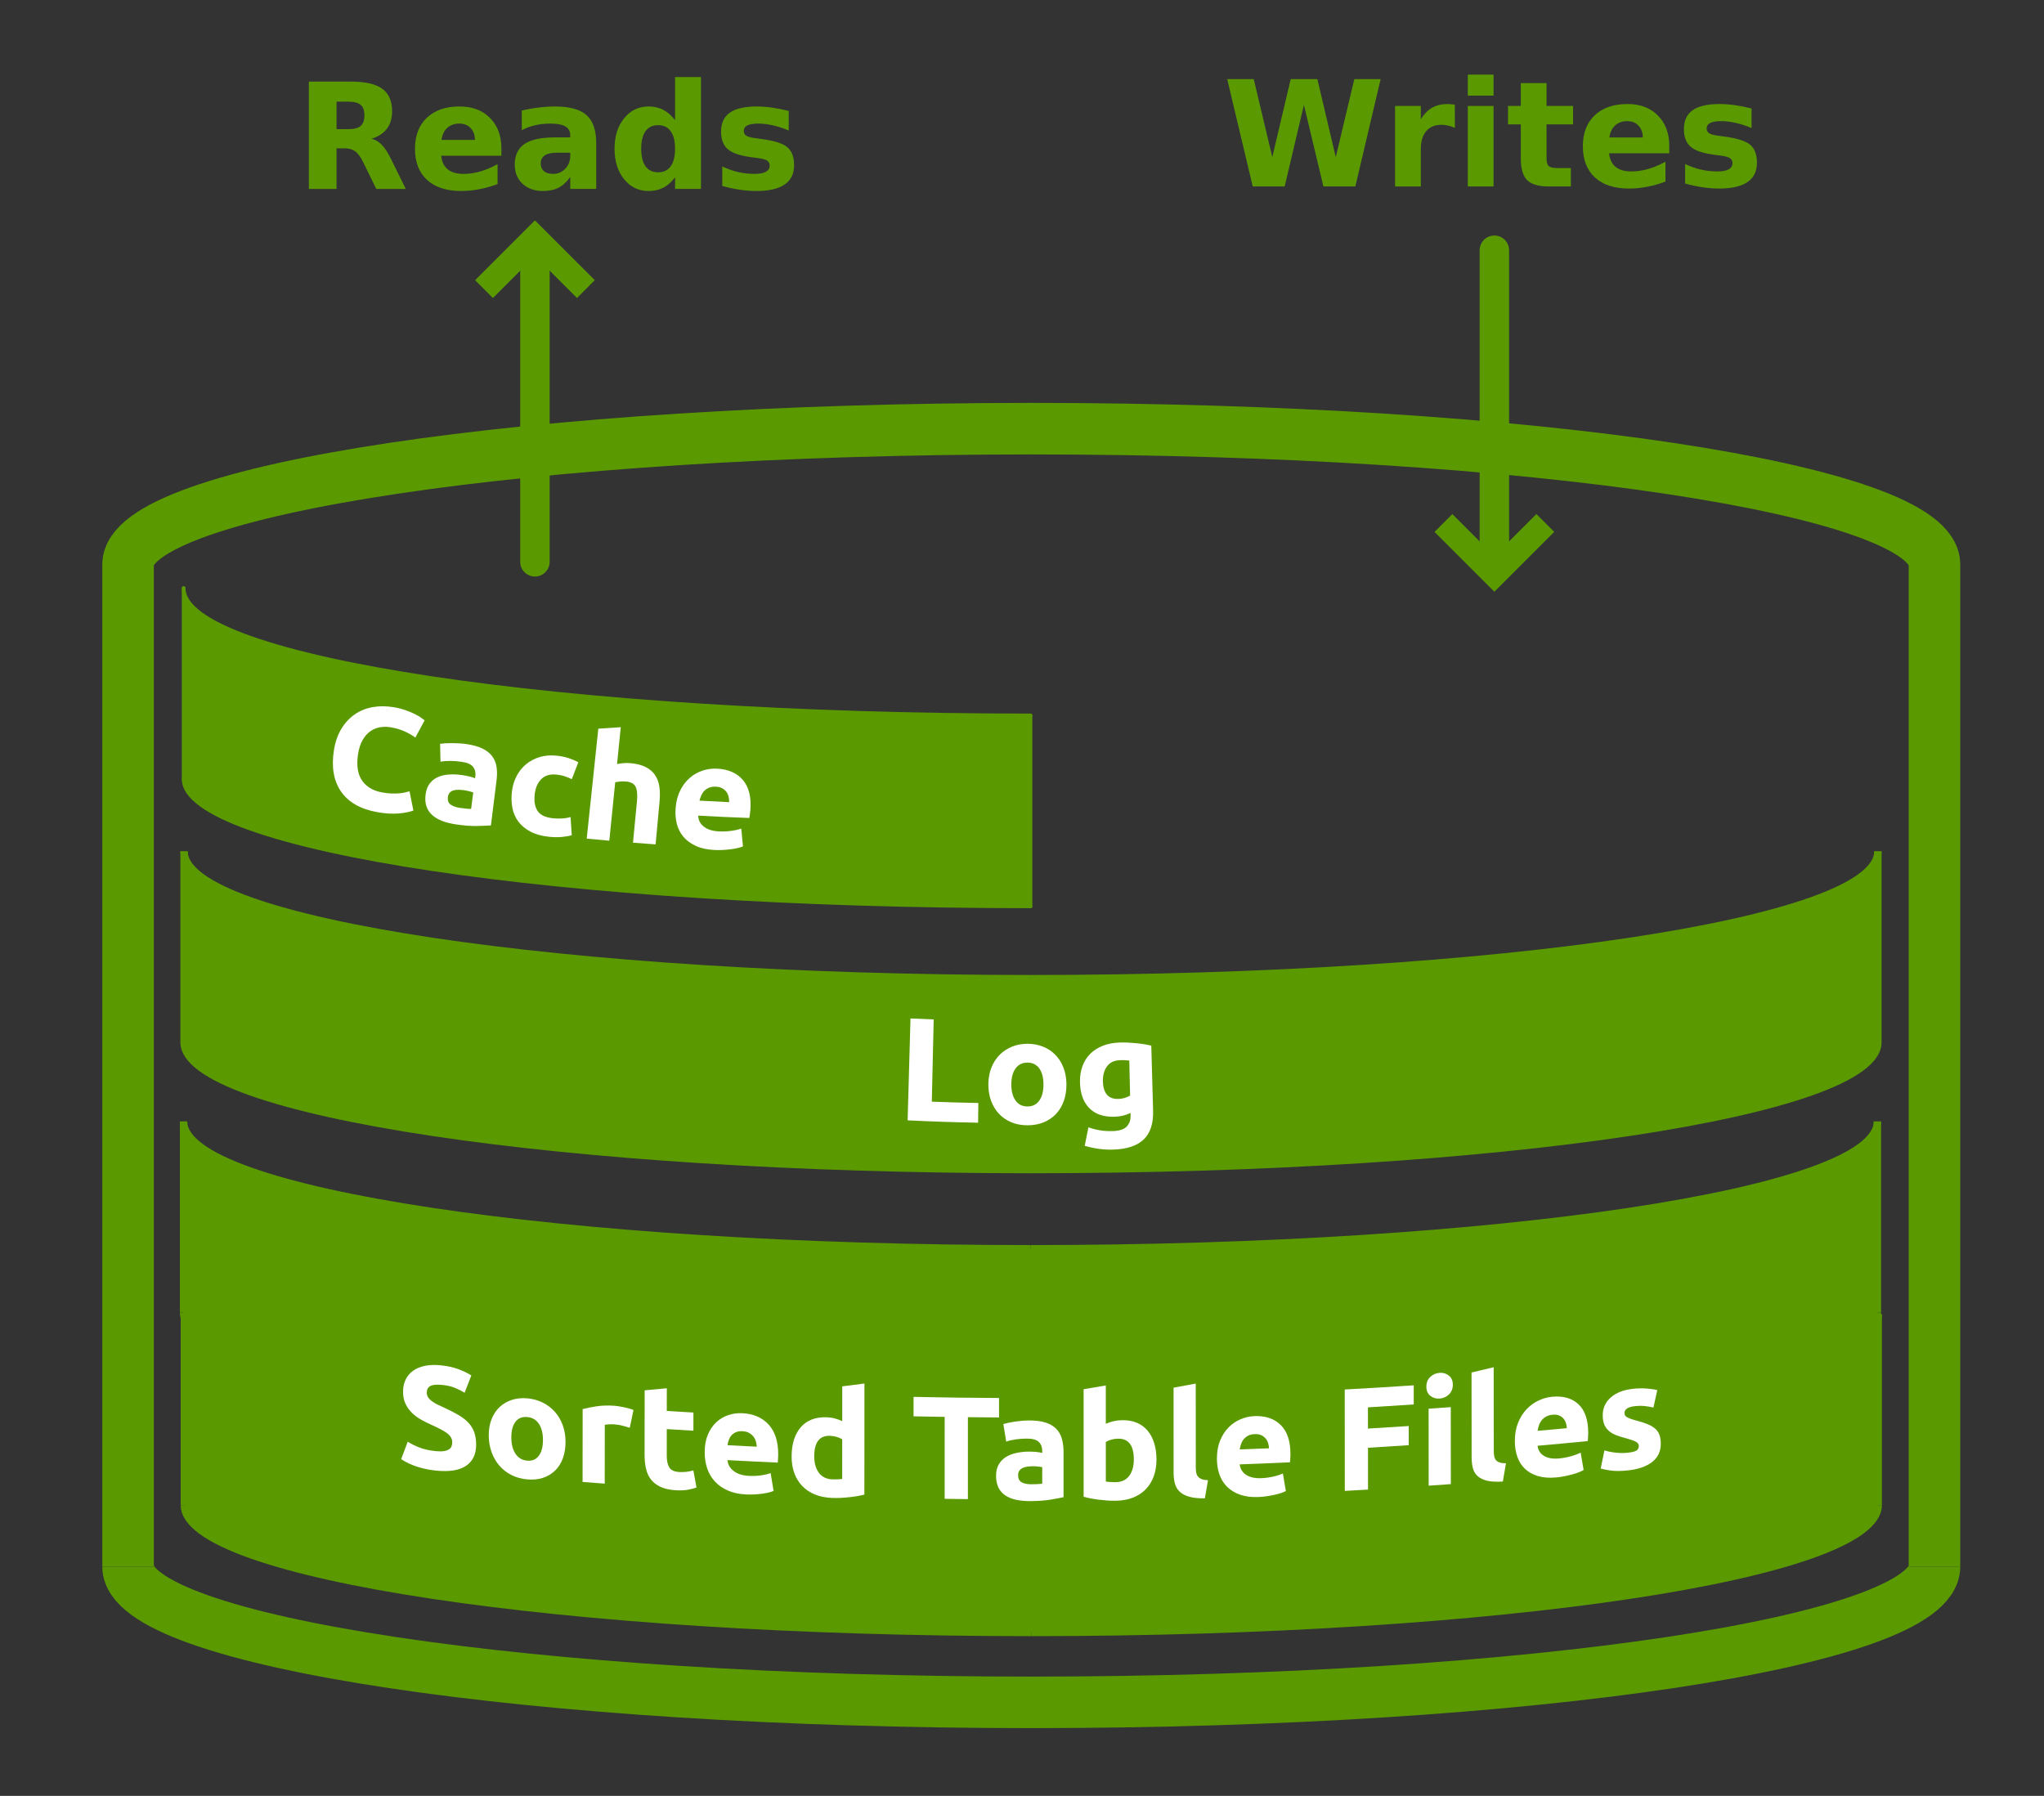 <?xml version="1.0" encoding="UTF-8" standalone="no"?>
<!-- Generator: Adobe Illustrator 14.0.0, SVG Export Plug-In . SVG Version: 6.00 Build 43363)  -->

<svg
   xmlns:dc="http://purl.org/dc/elements/1.1/"
   xmlns:cc="http://creativecommons.org/ns#"
   xmlns:rdf="http://www.w3.org/1999/02/22-rdf-syntax-ns#"
   xmlns:svg="http://www.w3.org/2000/svg"
   xmlns="http://www.w3.org/2000/svg"
   xmlns:sodipodi="http://sodipodi.sourceforge.net/DTD/sodipodi-0.dtd"
   xmlns:inkscape="http://www.inkscape.org/namespaces/inkscape"
   version="1.1"
   id="Layer_1"
   x="0px"
   y="0px"
   width="277.667px"
   height="244px"
   viewBox="0 0 277.667 244"
   enable-background="new 0 0 277.667 244"
   xml:space="preserve"
   inkscape:version="0.91 r13725"
   sodipodi:docname="leveldb_simple.svg"><rect x="0" y="0" width="277.667" height="244" fill="#333333" stroke="none"/><defs
     id="defs165" /><sodipodi:namedview
     pagecolor="#ffffff"
     bordercolor="#666666"
     borderopacity="1"
     objecttolerance="10"
     gridtolerance="10"
     guidetolerance="10"
     inkscape:pageopacity="0"
     inkscape:pageshadow="2"
     inkscape:window-width="1920"
     inkscape:window-height="1016"
     id="namedview163"
     showgrid="false"
     inkscape:zoom="1.9352822"
     inkscape:cx="18.64251"
     inkscape:cy="53.958158"
     inkscape:window-x="0"
     inkscape:window-y="27"
     inkscape:window-maximized="1"
     inkscape:current-layer="text114" /><path
     style="fill:none;stroke:#5a9a00;stroke-width:7"
     inkscape:connector-curvature="0"
     id="path7"
     d="m 262.789,212.851 c 0,10.184 -54.933,18.439 -122.695,18.439 -67.762,0 -122.695,-8.256 -122.695,-18.439" /><path
     style="fill:none;stroke:#5a9a00;stroke-width:7"
     inkscape:connector-curvature="0"
     id="path9"
     d="m 262.789,76.681 0,136.17 m -245.39,0 0,-136.17 m 245.39,0 c 0,-10.184 -54.933,-18.44 -122.695,-18.44 -67.762,0 -122.695,8.256 -122.695,18.44" /><g
     id="XMLID_2_"><g
       id="g12"><path
         fill="#5A9A00"
         d="M140.049,158.901c-63.538,0-115.044-7.746-115.044-17.291v-25.937c0,9.546,51.507,17.291,115.044,17.291    c63.537,0,115.054-7.745,115.054-17.291v25.937C255.103,151.156,203.586,158.901,140.049,158.901z"
         id="path14" /></g><g
       id="g16"><path
         fill="none"
         stroke="#5A9A00"
         d="M140.049,132.965c63.537,0,115.054-7.745,115.054-17.291"
         id="path18" /><path
         fill="none"
         stroke="#5A9A00"
         d="M25.005,115.674c0,9.546,51.507,17.291,115.044,17.291"
         id="path20" /><path
         fill="none"
         stroke="#5A9A00"
         d="M140.049,158.901c63.537,0,115.054-7.746,115.054-17.291"
         id="path22" /><path
         fill="none"
         stroke="#5A9A00"
         d="M25.005,141.61c0,9.545,51.507,17.291,115.044,17.291"
         id="path24" /><line
         fill="none"
         stroke="#5A9A00"
         x1="25.005"
         y1="115.674"
         x2="25.005"
         y2="141.61"
         id="line26" /><line
         fill="none"
         stroke="#5A9A00"
         x1="255.103"
         y1="115.674"
         x2="255.103"
         y2="141.61"
         id="line28" /></g></g><g
     id="g30"><g
       id="g32"><path
         fill="#FFFFFF"
         d="M132.903,149.859c-0.013,1.071-0.02,1.607-0.033,2.678c-3.831-0.077-5.746-0.142-9.574-0.322    c0.157-5.538,0.234-8.306,0.391-13.844c1.26,0.06,1.89,0.086,3.15,0.135c-0.102,4.468-0.153,6.703-0.255,11.17    C129.109,149.772,130.374,149.808,132.903,149.859z"
         id="path34" /><path
         fill="#FFFFFF"
         d="M144.87,147.297c0.007,0.826-0.112,1.584-0.354,2.274c-0.242,0.689-0.595,1.28-1.06,1.771    c-0.465,0.491-1.024,0.874-1.678,1.143s-1.391,0.403-2.205,0.402c-0.801-0.001-1.528-0.137-2.182-0.408    c-0.654-0.271-1.215-0.654-1.679-1.146c-0.464-0.492-0.823-1.083-1.078-1.773c-0.254-0.69-0.378-1.449-0.37-2.275    s0.15-1.578,0.422-2.253c0.271-0.676,0.644-1.25,1.115-1.724s1.029-0.841,1.674-1.103s1.346-0.393,2.104-0.392    c0.771,0.001,1.479,0.133,2.124,0.396s1.199,0.631,1.663,1.106s0.829,1.05,1.093,1.727S144.863,146.471,144.87,147.297z     M141.75,147.326c-0.003-0.92-0.192-1.641-0.568-2.166c-0.375-0.525-0.91-0.787-1.603-0.788c-0.694-0.001-1.232,0.26-1.615,0.784    c-0.383,0.524-0.578,1.245-0.582,2.165c-0.004,0.919,0.186,1.651,0.568,2.193c0.382,0.542,0.923,0.814,1.625,0.815    c0.701,0.001,1.24-0.27,1.616-0.811S141.753,148.245,141.75,147.326z"
         id="path36" /><path
         fill="#FFFFFF"
         d="M156.644,150.897c0.049,1.718-0.366,3.016-1.251,3.888c-0.885,0.872-2.28,1.346-4.182,1.406    c-0.666,0.021-1.335-0.016-2.002-0.112c-0.668-0.096-1.286-0.233-1.857-0.408c0.204-1.004,0.305-1.505,0.507-2.51    c0.486,0.176,0.994,0.31,1.528,0.403c0.534,0.092,1.14,0.129,1.817,0.108c0.884-0.028,1.506-0.238,1.864-0.625    c0.357-0.387,0.528-0.873,0.514-1.459c-0.003-0.152-0.004-0.228-0.008-0.38c-0.327,0.16-0.665,0.282-1.015,0.367    c-0.35,0.086-0.731,0.136-1.145,0.149c-1.501,0.048-2.659-0.354-3.468-1.195c-0.809-0.841-1.221-2.037-1.238-3.583    c-0.009-0.772,0.107-1.478,0.345-2.116c0.238-0.638,0.586-1.189,1.048-1.653s1.029-0.826,1.703-1.092    c0.673-0.266,1.436-0.413,2.289-0.442c0.366-0.013,0.743-0.01,1.13,0.009s0.769,0.047,1.149,0.085    c0.38,0.038,0.745,0.085,1.092,0.143c0.348,0.058,0.657,0.121,0.93,0.188C156.494,145.6,156.543,147.365,156.644,150.897z     M149.824,146.874c0.028,1.666,0.736,2.48,2.121,2.433c0.315-0.011,0.609-0.061,0.882-0.151c0.272-0.089,0.502-0.191,0.692-0.306    c-0.044-1.902-0.066-2.853-0.11-4.755c-0.15-0.021-0.327-0.038-0.532-0.051s-0.443-0.013-0.715-0.004    c-0.802,0.028-1.394,0.305-1.779,0.836S149.811,146.074,149.824,146.874z"
         id="path38" /></g></g><g
     id="XMLID_1_"><g
       id="g41"><path
         fill="#5A9A00"
         d="M25.045,204.504v-25.937c0,9.546,51.507,17.291,115.044,17.291s115.054-7.745,115.054-17.291v25.937    c0,9.545-51.516,17.291-115.054,17.291S25.045,214.049,25.045,204.504z"
         id="path43" /></g><g
       id="g45"><path
         fill="none"
         stroke="#5A9A00"
         d="M140.089,195.858c63.538,0,115.054-7.745,115.054-17.291"
         id="path47" /><path
         fill="none"
         stroke="#5A9A00"
         d="M25.045,178.567c0,9.546,51.507,17.291,115.044,17.291"
         id="path49" /><path
         fill="none"
         stroke="#5A9A00"
         d="M140.089,221.795c63.538,0,115.054-7.746,115.054-17.291"
         id="path51" /><path
         fill="none"
         stroke="#5A9A00"
         d="M25.045,204.504c0,9.545,51.507,17.291,115.044,17.291"
         id="path53" /><line
         fill="none"
         stroke="#5A9A00"
         x1="25.045"
         y1="178.567"
         x2="25.045"
         y2="204.504"
         id="line55" /><line
         fill="none"
         stroke="#5A9A00"
         x1="255.143"
         y1="178.567"
         x2="255.143"
         y2="204.504"
         id="line57" /></g></g><g
     id="XMLID_3_"><g
       id="g60"><path
         fill="#5A9A00"
         d="M255.036,152.37v25.937c0,9.545-51.516,17.291-115.054,17.291c-63.537,0-115.044-7.745-115.044-17.291    V152.37c0,9.546,51.507,17.291,115.044,17.291C203.52,169.661,255.036,161.916,255.036,152.37z"
         id="path62" /></g><g
       id="g64"><path
         fill="none"
         stroke="#5A9A00"
         d="M139.982,169.661c63.538,0,115.054-7.745,115.054-17.291"
         id="path66" /><path
         fill="none"
         stroke="#5A9A00"
         d="M24.938,152.37c0,9.546,51.507,17.291,115.044,17.291"
         id="path68" /><path
         fill="none"
         stroke="#5A9A00"
         d="M139.982,195.597c63.538,0,115.054-7.745,115.054-17.291"
         id="path70" /><path
         fill="none"
         stroke="#5A9A00"
         d="M24.938,178.306c0,9.545,51.507,17.291,115.044,17.291"
         id="path72" /><line
         fill="none"
         stroke="#5A9A00"
         x1="24.938"
         y1="152.37"
         x2="24.938"
         y2="178.306"
         id="line74" /><line
         fill="none"
         stroke="#5A9A00"
         x1="255.036"
         y1="152.37"
         x2="255.036"
         y2="178.306"
         id="line76" /></g></g><g
     id="g78"><g
       id="g80"><path
         fill="#FFFFFF"
         d="M59.174,197.155c0.443,0.046,0.809,0.047,1.099,0.004c0.289-0.042,0.52-0.119,0.695-0.227    c0.174-0.108,0.297-0.244,0.365-0.41c0.067-0.165,0.101-0.355,0.102-0.567c0-0.45-0.214-0.846-0.644-1.188    c-0.43-0.342-1.18-0.734-2.215-1.194c-0.454-0.202-0.914-0.438-1.37-0.692c-0.456-0.254-0.866-0.556-1.228-0.907    c-0.362-0.351-0.657-0.761-0.885-1.23c-0.228-0.469-0.341-1.022-0.34-1.658s0.123-1.196,0.365-1.68    c0.243-0.483,0.586-0.88,1.03-1.19s0.98-0.527,1.612-0.652c0.631-0.125,1.345-0.146,2.138-0.064    c0.94,0.097,1.751,0.279,2.437,0.547c0.685,0.267,1.25,0.543,1.693,0.825c-0.364,0.942-0.547,1.412-0.911,2.354    c-0.39-0.238-0.823-0.457-1.299-0.657c-0.477-0.201-1.051-0.335-1.723-0.404c-0.752-0.078-1.293-0.032-1.623,0.139    s-0.494,0.468-0.495,0.893c0,0.252,0.061,0.471,0.181,0.655c0.121,0.185,0.292,0.36,0.513,0.522    c0.221,0.163,0.477,0.314,0.765,0.457s0.612,0.29,0.957,0.447c0.721,0.329,1.356,0.665,1.893,0.977    c0.537,0.312,0.984,0.659,1.34,1.039c0.355,0.38,0.621,0.808,0.795,1.289c0.174,0.481,0.26,1.053,0.259,1.716    c-0.001,1.286-0.459,2.239-1.374,2.857c-0.915,0.619-2.293,0.835-4.134,0.644c-0.618-0.064-1.176-0.162-1.672-0.287    c-0.497-0.126-0.938-0.261-1.32-0.408c-0.383-0.147-0.711-0.296-0.986-0.445c-0.275-0.149-0.507-0.288-0.695-0.415    c0.356-0.947,0.534-1.421,0.89-2.369c0.416,0.271,0.93,0.53,1.541,0.774C57.539,196.893,58.287,197.063,59.174,197.155z"
         id="path82" /><path
         fill="#FFFFFF"
         d="M76.826,195.911c-0.001,0.822-0.124,1.563-0.367,2.227c-0.243,0.663-0.594,1.217-1.052,1.662    c-0.458,0.446-1.007,0.775-1.646,0.986s-1.355,0.28-2.149,0.21c-0.78-0.069-1.49-0.265-2.128-0.588    c-0.639-0.323-1.187-0.748-1.643-1.274c-0.457-0.526-0.811-1.143-1.066-1.849c-0.255-0.707-0.382-1.471-0.381-2.293    s0.132-1.558,0.396-2.209c0.263-0.651,0.627-1.193,1.091-1.627s1.017-0.754,1.656-0.961s1.334-0.277,2.088-0.211    c0.767,0.067,1.469,0.262,2.107,0.581s1.186,0.737,1.643,1.252s0.814,1.12,1.069,1.817S76.827,195.089,76.826,195.911z     M73.758,195.655c0.001-0.915-0.184-1.649-0.553-2.205c-0.369-0.555-0.897-0.862-1.583-0.923    c-0.686-0.061-1.219,0.154-1.596,0.643c-0.377,0.49-0.565,1.192-0.566,2.107c-0.001,0.915,0.186,1.657,0.562,2.228    c0.375,0.571,0.909,0.887,1.595,0.947c0.686,0.061,1.212-0.163,1.583-0.668S73.757,196.569,73.758,195.655z"
         id="path84" /><path
         fill="#FFFFFF"
         d="M85.551,193.987c-0.27-0.085-0.586-0.178-0.95-0.276c-0.363-0.099-0.753-0.163-1.17-0.193    c-0.189-0.014-0.414-0.014-0.676,0c-0.263,0.014-0.462,0.035-0.597,0.064c-0.003,3.197-0.005,4.796-0.008,7.992    c-1.204-0.09-1.806-0.135-3.009-0.229c0.004-3.96,0.006-5.94,0.01-9.9c0.539-0.143,1.175-0.269,1.909-0.379    c0.733-0.11,1.551-0.134,2.453-0.068c0.161,0.012,0.357,0.038,0.585,0.074s0.457,0.08,0.686,0.129    c0.229,0.049,0.458,0.104,0.687,0.167c0.229,0.063,0.425,0.132,0.586,0.21C85.855,192.541,85.753,193.023,85.551,193.987z"
         id="path86" /><path
         fill="#FFFFFF"
         d="M87.573,188.897c1.204-0.109,1.807-0.166,3.011-0.28c-0.001,1.232-0.003,1.85-0.004,3.082    c1.446,0.092,2.17,0.135,3.617,0.221c-0.001,0.986,0,1.479,0,2.465c-1.447-0.085-2.17-0.129-3.617-0.221    c-0.001,1.471-0.001,2.207-0.002,3.678c0,0.623,0.109,1.128,0.331,1.513c0.222,0.385,0.67,0.598,1.344,0.64    c0.323,0.02,0.657,0.011,1.001-0.028c0.343-0.039,0.656-0.104,0.938-0.194c0.169,0.933,0.254,1.4,0.423,2.333    c-0.364,0.125-0.767,0.226-1.212,0.305s-0.991,0.099-1.638,0.059c-0.822-0.051-1.502-0.203-2.041-0.457    c-0.539-0.254-0.97-0.587-1.292-1c-0.323-0.413-0.547-0.901-0.674-1.467c-0.128-0.565-0.192-1.185-0.192-1.861    C87.569,194.17,87.57,192.412,87.573,188.897z"
         id="path88" /><path
         fill="#FFFFFF"
         d="M95.729,197.316c0-0.927,0.147-1.731,0.438-2.411c0.29-0.68,0.669-1.238,1.142-1.676    s1.014-0.759,1.627-0.965c0.613-0.207,1.245-0.293,1.892-0.26c1.509,0.076,2.701,0.585,3.576,1.533    c0.875,0.948,1.313,2.304,1.312,4.066c0,0.172-0.008,0.36-0.021,0.565c-0.014,0.205-0.027,0.386-0.04,0.545    c-2.734-0.121-4.102-0.188-6.834-0.332c0.067,0.613,0.356,1.113,0.868,1.498c0.512,0.384,1.2,0.598,2.063,0.641    c0.553,0.027,1.095,0.003,1.628-0.071c0.532-0.074,0.968-0.177,1.305-0.308c0.161,0.97,0.241,1.455,0.402,2.424    c-0.162,0.072-0.377,0.142-0.646,0.209c-0.27,0.067-0.571,0.123-0.901,0.167s-0.684,0.077-1.061,0.099    c-0.377,0.021-0.756,0.023-1.133,0.004c-0.957-0.047-1.79-0.23-2.497-0.546c-0.708-0.315-1.292-0.729-1.757-1.238    s-0.807-1.102-1.029-1.778C95.839,198.808,95.729,198.084,95.729,197.316z M102.804,196.553c-0.013-0.252-0.056-0.5-0.129-0.742    c-0.074-0.242-0.188-0.458-0.343-0.651c-0.155-0.193-0.352-0.355-0.587-0.486c-0.236-0.13-0.527-0.206-0.878-0.223    c-0.337-0.017-0.628,0.024-0.87,0.125c-0.243,0.1-0.444,0.239-0.606,0.416c-0.162,0.177-0.289,0.385-0.376,0.626    c-0.088,0.24-0.151,0.487-0.191,0.737C100.415,196.439,101.211,196.477,102.804,196.553z"
         id="path90" /><path
         fill="#FFFFFF"
         d="M117.422,203.062c-0.27,0.072-0.58,0.138-0.93,0.2s-0.718,0.112-1.103,0.153    c-0.384,0.041-0.775,0.073-1.173,0.093c-0.397,0.02-0.779,0.021-1.143,0.009c-0.876-0.03-1.659-0.183-2.346-0.46    c-0.688-0.277-1.267-0.663-1.738-1.152c-0.472-0.489-0.833-1.072-1.082-1.752c-0.25-0.679-0.372-1.437-0.371-2.272    c0-0.848,0.108-1.609,0.324-2.282s0.527-1.242,0.932-1.703c0.405-0.461,0.899-0.805,1.486-1.034s1.256-0.331,2.011-0.304    c0.417,0.015,0.793,0.068,1.124,0.159s0.664,0.213,1.001,0.371c0.001-1.893,0.001-2.838,0.002-4.731    c1.206-0.151,1.807-0.229,3.013-0.384C117.426,194.007,117.425,197.026,117.422,203.062z M110.609,197.862    c0,0.915,0.208,1.658,0.626,2.23c0.417,0.572,1.038,0.875,1.86,0.903c0.27,0.009,0.519,0.007,0.748-0.005    c0.229-0.012,0.418-0.029,0.566-0.051c0.001-2.155,0-3.232,0.001-5.387c-0.189-0.125-0.434-0.234-0.737-0.324    c-0.304-0.09-0.61-0.139-0.92-0.15C111.326,195.027,110.61,195.953,110.609,197.862z"
         id="path92" /><path
         fill="#FFFFFF"
         d="M135.714,189.938c0,1.058,0,1.585,0,2.643c-1.691-0.009-2.536-0.017-4.228-0.035    c0,4.453-0.001,6.68-0.001,11.133c-1.263-0.014-1.895-0.022-3.157-0.041c0.001-4.453,0.001-6.68,0.002-11.133    c-1.691-0.025-2.537-0.041-4.229-0.075c0-1.058,0-1.585,0-2.643C128.746,189.882,131.069,189.913,135.714,189.938z"
         id="path94" /><path
         fill="#FFFFFF"
         d="M139.842,192.992c0.89,0,1.632,0.098,2.226,0.295s1.069,0.481,1.426,0.85    c0.357,0.37,0.609,0.818,0.758,1.348c0.148,0.529,0.223,1.119,0.223,1.769c0,2.465,0,3.698,0,6.163    c-0.432,0.095-1.031,0.207-1.8,0.335c-0.769,0.129-1.7,0.195-2.792,0.195c-0.688,0-1.313-0.062-1.872-0.183    c-0.56-0.121-1.042-0.316-1.447-0.59s-0.714-0.63-0.93-1.069c-0.216-0.438-0.325-0.978-0.325-1.614    c0-0.609,0.127-1.124,0.376-1.547s0.582-0.759,1-1.009c0.418-0.25,0.897-0.43,1.437-0.542c0.54-0.111,1.099-0.167,1.68-0.167    c0.391,0,0.738,0.018,1.041,0.05c0.304,0.033,0.551,0.075,0.74,0.127c0-0.111-0.001-0.167-0.001-0.279    c0-0.503-0.155-0.908-0.465-1.212s-0.848-0.455-1.617-0.455c-0.513,0-1.02,0.035-1.519,0.106s-0.93,0.172-1.294,0.303    c-0.154-0.955-0.23-1.431-0.384-2.386c0.175-0.052,0.394-0.109,0.657-0.168c0.263-0.058,0.55-0.109,0.86-0.155    c0.31-0.046,0.637-0.085,0.98-0.117C139.144,193.008,139.491,192.992,139.842,192.992z M140.084,201.66    c0.296,0,0.58-0.007,0.85-0.021c0.27-0.013,0.487-0.034,0.648-0.061c0-0.898,0-1.347,0-2.245c-0.122-0.026-0.304-0.053-0.547-0.08    c-0.243-0.026-0.465-0.041-0.667-0.041c-0.284,0-0.55,0.018-0.799,0.05c-0.25,0.033-0.469,0.097-0.658,0.189    s-0.336,0.217-0.445,0.376s-0.161,0.357-0.161,0.596c0,0.464,0.157,0.786,0.475,0.965    C139.097,201.569,139.531,201.66,140.084,201.66z"
         id="path96" /><path
         fill="#FFFFFF"
         d="M157.101,198.312c0,0.835-0.125,1.594-0.374,2.275c-0.25,0.682-0.61,1.265-1.082,1.751    c-0.473,0.487-1.052,0.866-1.74,1.137c-0.688,0.271-1.47,0.412-2.347,0.425c-0.365,0.005-0.747-0.004-1.145-0.032    s-0.788-0.067-1.172-0.115c-0.385-0.049-0.753-0.107-1.104-0.176s-0.661-0.141-0.931-0.218c0-5.845-0.002-8.768-0.002-14.613    c1.206-0.202,1.809-0.305,3.014-0.511c0,2.083,0.001,3.125,0.002,5.208c0.337-0.15,0.687-0.267,1.051-0.352    s0.756-0.13,1.174-0.137c0.755-0.012,1.422,0.106,2.002,0.354c0.58,0.248,1.066,0.605,1.457,1.074    c0.391,0.47,0.688,1.037,0.891,1.702C157,196.748,157.101,197.49,157.101,198.312z M154.025,198.293    c0-1.909-0.717-2.849-2.146-2.827c-0.311,0.005-0.615,0.048-0.919,0.132c-0.303,0.084-0.551,0.188-0.739,0.31    c0,2.155,0,3.233,0.001,5.388c0.148,0.025,0.338,0.044,0.567,0.061c0.229,0.017,0.479,0.023,0.749,0.019    c0.822-0.012,1.443-0.3,1.861-0.864C153.817,199.948,154.025,199.208,154.025,198.293z"
         id="path98" /><path
         fill="#FFFFFF"
         d="M163.677,203.569c-0.877,0.013-1.588-0.061-2.134-0.218c-0.546-0.157-0.979-0.389-1.295-0.692    c-0.317-0.303-0.534-0.673-0.649-1.115c-0.115-0.441-0.172-0.941-0.172-1.498c-0.001-4.604-0.002-6.905-0.003-11.51    c1.206-0.221,1.808-0.333,3.013-0.558c0.002,4.557,0.003,6.835,0.005,11.392c0,0.266,0.02,0.503,0.06,0.714    s0.119,0.386,0.233,0.529c0.115,0.142,0.279,0.257,0.495,0.344c0.215,0.086,0.507,0.137,0.871,0.153    C163.931,202.093,163.846,202.585,163.677,203.569z"
         id="path100" /><path
         fill="#FFFFFF"
         d="M165.312,198.169c0-0.928,0.145-1.745,0.435-2.45c0.29-0.706,0.669-1.298,1.141-1.778    s1.015-0.851,1.628-1.112c0.614-0.261,1.243-0.403,1.89-0.428c1.51-0.059,2.703,0.344,3.58,1.214    c0.876,0.87,1.315,2.185,1.316,3.948c0,0.172-0.006,0.36-0.02,0.566c-0.013,0.207-0.027,0.39-0.04,0.549    c-2.734,0.124-4.1,0.179-6.834,0.278c0.067,0.607,0.357,1.081,0.87,1.42c0.513,0.338,1.199,0.491,2.063,0.456    c0.553-0.022,1.095-0.094,1.628-0.216c0.532-0.122,0.968-0.265,1.305-0.425c0.163,0.955,0.242,1.433,0.405,2.388    c-0.162,0.087-0.377,0.177-0.647,0.268c-0.27,0.091-0.569,0.174-0.899,0.248s-0.684,0.138-1.061,0.193    c-0.377,0.055-0.755,0.089-1.133,0.104c-0.958,0.038-1.79-0.068-2.497-0.321c-0.708-0.252-1.295-0.614-1.761-1.082    c-0.465-0.467-0.811-1.029-1.034-1.685C165.423,199.65,165.312,198.938,165.312,198.169z M172.391,196.772    c-0.014-0.251-0.057-0.493-0.131-0.729c-0.074-0.235-0.191-0.441-0.346-0.621c-0.156-0.179-0.35-0.324-0.585-0.434    c-0.236-0.109-0.529-0.158-0.88-0.144c-0.337,0.013-0.626,0.08-0.869,0.201c-0.243,0.122-0.446,0.28-0.608,0.471    c-0.162,0.192-0.285,0.41-0.373,0.659c-0.088,0.249-0.152,0.5-0.192,0.753C170,196.871,170.797,196.838,172.391,196.772z"
         id="path102" /><path
         fill="#FFFFFF"
         d="M182.685,202.562c-0.004-5.511-0.006-8.267-0.01-13.778c3.75-0.205,5.625-0.319,9.374-0.569    c0.001,1.042,0,1.562,0.001,2.603c-2.488,0.167-3.732,0.244-6.222,0.39c0.001,1.153,0.002,1.731,0.003,2.885    c2.215-0.13,3.322-0.2,5.536-0.346c0.001,1.042,0.002,1.562,0.003,2.604c-2.214,0.146-3.321,0.216-5.536,0.346    c0.002,2.274,0.002,3.411,0.004,5.685C184.577,202.456,183.946,202.493,182.685,202.562z"
         id="path104" /><path
         fill="#FFFFFF"
         d="M197.36,188.138c0,0.543-0.178,0.985-0.534,1.322c-0.356,0.338-0.777,0.522-1.262,0.557    s-0.907-0.091-1.264-0.377c-0.357-0.286-0.535-0.702-0.536-1.246c0-0.543,0.177-0.982,0.534-1.319    c0.356-0.336,0.778-0.521,1.263-0.556s0.904,0.091,1.262,0.376C197.18,187.182,197.36,187.595,197.36,188.138z M197.089,201.638    c-1.204,0.088-1.805,0.131-3.009,0.214c-0.004-4.183-0.006-6.274-0.01-10.457c1.204-0.083,1.807-0.125,3.01-0.214    C197.084,195.364,197.085,197.456,197.089,201.638z"
         id="path106" /><path
         fill="#FFFFFF"
         d="M204.157,201.286c-0.875,0.059-1.585,0.024-2.13-0.105c-0.545-0.128-0.978-0.337-1.294-0.625    c-0.317-0.287-0.534-0.646-0.648-1.082c-0.115-0.435-0.172-0.932-0.172-1.488c-0.005-4.604-0.007-6.905-0.012-11.51    c1.203-0.283,1.805-0.428,3.008-0.716c0.005,4.557,0.008,6.835,0.013,11.392c0,0.266,0.021,0.501,0.062,0.71    s0.118,0.381,0.232,0.518c0.114,0.136,0.279,0.243,0.495,0.318c0.215,0.075,0.505,0.112,0.868,0.108    C204.409,199.799,204.326,200.294,204.157,201.286z"
         id="path108" /><path
         fill="#FFFFFF"
         d="M205.785,195.801c-0.001-0.927,0.141-1.751,0.43-2.472c0.289-0.721,0.669-1.333,1.139-1.837    s1.01-0.903,1.622-1.196c0.612-0.293,1.24-0.468,1.886-0.527c1.506-0.137,2.696,0.203,3.571,1.027    c0.875,0.824,1.314,2.117,1.316,3.879c0,0.172-0.007,0.362-0.02,0.568c-0.013,0.207-0.027,0.39-0.04,0.55    c-2.726,0.266-4.09,0.393-6.817,0.635c0.068,0.604,0.356,1.063,0.868,1.375c0.512,0.312,1.199,0.429,2.06,0.349    c0.552-0.051,1.093-0.152,1.624-0.302c0.531-0.149,0.964-0.314,1.3-0.492c0.163,0.947,0.243,1.42,0.406,2.367    c-0.162,0.095-0.375,0.195-0.644,0.301c-0.269,0.105-0.568,0.205-0.897,0.295s-0.683,0.173-1.059,0.248    c-0.376,0.075-0.753,0.129-1.13,0.164c-0.955,0.088-1.786,0.024-2.492-0.191c-0.707-0.215-1.292-0.546-1.757-0.99    c-0.465-0.443-0.808-0.987-1.031-1.631C205.897,197.277,205.786,196.57,205.785,195.801z M212.846,194.04    c-0.014-0.25-0.058-0.492-0.132-0.724c-0.074-0.231-0.19-0.433-0.345-0.604c-0.155-0.171-0.352-0.305-0.587-0.402    c-0.235-0.097-0.527-0.131-0.877-0.099c-0.336,0.031-0.625,0.113-0.867,0.247c-0.242,0.134-0.442,0.302-0.604,0.502    c-0.161,0.2-0.285,0.426-0.372,0.679c-0.087,0.253-0.151,0.508-0.191,0.763C210.461,194.261,211.256,194.188,212.846,194.04z"
         id="path110" /><path
         fill="#FFFFFF"
         d="M221.117,197.375c0.551-0.058,0.939-0.153,1.167-0.283c0.228-0.13,0.343-0.348,0.342-0.652    c0-0.239-0.149-0.432-0.445-0.58c-0.296-0.148-0.746-0.305-1.35-0.465c-0.468-0.124-0.898-0.257-1.281-0.403    c-0.383-0.146-0.709-0.336-0.978-0.568c-0.269-0.231-0.479-0.518-0.627-0.86c-0.148-0.343-0.222-0.767-0.223-1.271    c-0.001-0.98,0.367-1.793,1.105-2.438c0.738-0.645,1.753-1.032,3.042-1.168c0.645-0.068,1.26-0.079,1.852-0.03    c0.591,0.049,1.062,0.119,1.411,0.213c-0.208,0.945-0.312,1.418-0.52,2.364c-0.35-0.082-0.729-0.146-1.139-0.195    s-0.869-0.045-1.379,0.009c-0.94,0.1-1.41,0.406-1.409,0.923c0,0.119,0.02,0.224,0.061,0.312s0.122,0.169,0.242,0.243    c0.121,0.073,0.285,0.149,0.494,0.228c0.208,0.078,0.475,0.162,0.797,0.247c0.655,0.172,1.202,0.35,1.632,0.537    c0.43,0.188,0.769,0.401,1.019,0.645c0.249,0.244,0.423,0.525,0.525,0.845s0.152,0.698,0.153,1.135    c0.001,1.031-0.39,1.855-1.175,2.47c-0.785,0.614-1.896,0.998-3.334,1.148c-0.94,0.098-1.723,0.1-2.348,0.004    s-1.061-0.184-1.303-0.266c0.2-0.982,0.302-1.473,0.502-2.456c0.511,0.147,1.036,0.249,1.573,0.307    S220.593,197.43,221.117,197.375z"
         id="path112" /></g></g><g
     style="font-style:normal;font-variant:normal;font-weight:bold;font-stretch:normal;font-size:20px;font-family:Ubuntu-Bold;-inkscape-font-specification:'Ubuntu-Bold Bold';fill:#5a9a00"
     id="text114"><path
       d="m 47.299,17.552 q 1.182,0 1.689,-0.439 0.518,-0.439 0.518,-1.445 0,-0.996 -0.518,-1.426 -0.508,-0.43 -1.689,-0.43 l -1.582,0 0,3.74 1.582,0 z m -1.582,2.598 0,5.518 -3.76,0 0,-14.58 5.742,0 q 2.881,0 4.219,0.967 1.348,0.967 1.348,3.057 0,1.445 -0.703,2.373 -0.693,0.928 -2.1,1.367 0.771,0.176 1.377,0.801 0.615,0.615 1.24,1.875 l 2.041,4.141 -4.004,0 -1.777,-3.623 q -0.537,-1.094 -1.094,-1.494 -0.547,-0.4 -1.465,-0.4 l -1.064,0 z"
       style="font-style:normal;font-variant:normal;font-weight:bold;font-stretch:normal;font-size:20px;font-family:Ubuntu-Bold;-inkscape-font-specification:'Ubuntu-Bold Bold';fill:#5a9a00"
       id="path4313" /><path
       d="m 68.11,20.169 0,0.996 -8.174,0 q 0.127,1.23 0.889,1.846 0.762,0.615 2.129,0.615 1.104,0 2.256,-0.322 1.162,-0.332 2.383,-0.996 l 0,2.695 q -1.24,0.469 -2.48,0.703 -1.24,0.244 -2.48,0.244 -2.969,0 -4.619,-1.504 -1.641,-1.514 -1.641,-4.238 0,-2.676 1.611,-4.209 1.621,-1.533 4.453,-1.533 2.578,0 4.121,1.553 1.553,1.553 1.553,4.15 z m -3.594,-1.162 q 0,-0.996 -0.586,-1.602 -0.576,-0.615 -1.514,-0.615 -1.016,0 -1.65,0.576 -0.635,0.566 -0.791,1.641 l 4.541,0 z"
       style="font-style:normal;font-variant:normal;font-weight:bold;font-stretch:normal;font-size:20px;font-family:Ubuntu-Bold;-inkscape-font-specification:'Ubuntu-Bold Bold';fill:#5a9a00"
       id="path4315" /><path
       d="m 75.649,20.745 q -1.094,0 -1.65,0.371 -0.547,0.371 -0.547,1.094 0,0.664 0.439,1.045 0.449,0.371 1.24,0.371 0.986,0 1.66,-0.703 0.674,-0.713 0.674,-1.777 l 0,-0.4 -1.816,0 z m 5.342,-1.318 0,6.24 -3.525,0 0,-1.621 q -0.703,0.996 -1.582,1.455 -0.879,0.449 -2.139,0.449 -1.699,0 -2.764,-0.986 -1.055,-0.996 -1.055,-2.578 0,-1.924 1.318,-2.822 1.328,-0.898 4.16,-0.898 l 2.061,0 0,-0.273 q 0,-0.83 -0.654,-1.211 -0.654,-0.391 -2.041,-0.391 -1.123,0 -2.09,0.225 -0.967,0.225 -1.797,0.674 l 0,-2.666 q 1.123,-0.273 2.256,-0.41 1.133,-0.146 2.266,-0.146 2.959,0 4.268,1.172 1.318,1.162 1.318,3.789 z"
       style="font-style:normal;font-variant:normal;font-weight:bold;font-stretch:normal;font-size:20px;font-family:Ubuntu-Bold;-inkscape-font-specification:'Ubuntu-Bold Bold';fill:#5a9a00"
       id="path4317" /><path
       d="m 91.704,16.331 0,-5.859 3.516,0 0,15.195 -3.516,0 0,-1.582 q -0.723,0.967 -1.592,1.416 -0.869,0.449 -2.012,0.449 -2.021,0 -3.32,-1.602 -1.299,-1.611 -1.299,-4.141 0,-2.529 1.299,-4.131 1.299,-1.611 3.32,-1.611 1.133,0 2.002,0.459 0.879,0.449 1.602,1.406 z m -2.305,7.08 q 1.123,0 1.709,-0.82 0.596,-0.82 0.596,-2.383 0,-1.562 -0.596,-2.383 -0.586,-0.82 -1.709,-0.82 -1.113,0 -1.709,0.82 -0.586,0.82 -0.586,2.383 0,1.562 0.586,2.383 0.596,0.82 1.709,0.82 z"
       style="font-style:normal;font-variant:normal;font-weight:bold;font-stretch:normal;font-size:20px;font-family:Ubuntu-Bold;-inkscape-font-specification:'Ubuntu-Bold Bold';fill:#5a9a00"
       id="path4319" /><path
       d="m 107.143,15.071 0,2.656 q -1.123,-0.469 -2.168,-0.703 -1.045,-0.234 -1.973,-0.234 -0.996,0 -1.484,0.254 -0.479,0.244 -0.479,0.762 0,0.42 0.361,0.645 0.371,0.225 1.318,0.332 l 0.615,0.088 q 2.686,0.342 3.613,1.123 0.928,0.781 0.928,2.451 0,1.748 -1.289,2.627 -1.289,0.879 -3.848,0.879 -1.084,0 -2.246,-0.176 -1.152,-0.166 -2.373,-0.508 l 0,-2.656 q 1.045,0.508 2.139,0.762 1.104,0.254 2.236,0.254 1.025,0 1.543,-0.283 0.518,-0.283 0.518,-0.84 0,-0.469 -0.361,-0.693 -0.352,-0.234 -1.416,-0.361 l -0.615,-0.078 q -2.334,-0.293 -3.271,-1.084 -0.938,-0.791 -0.938,-2.402 0,-1.738 1.191,-2.578 1.191,-0.84 3.652,-0.84 0.967,0 2.031,0.146 1.064,0.146 2.314,0.459 z"
       style="font-style:normal;font-variant:normal;font-weight:bold;font-stretch:normal;font-size:20px;font-family:Ubuntu-Bold;-inkscape-font-specification:'Ubuntu-Bold Bold';fill:#5a9a00"
       id="path4321" /></g><g
     style="font-size:20px;font-family:Ubuntu-Bold;fill:#5a9a00"
     id="text116"><path
       d="m 166.711,10.754 3.604,0 2.52,10.596 2.5,-10.596 3.623,0 2.5,10.596 2.52,-10.596 3.574,0 -3.438,14.58 -4.336,0 -2.646,-11.084 -2.617,11.084 -4.336,0 -3.467,-14.58 z"
       style="font-style:normal;font-variant:normal;font-weight:bold;font-stretch:normal;font-family:Ubuntu-Bold;-inkscape-font-specification:'Ubuntu-Bold Bold'"
       id="path4300" /><path
       d="m 197.638,17.375 q -0.459,-0.215 -0.918,-0.312 -0.449,-0.107 -0.908,-0.107 -1.348,0 -2.08,0.869 -0.723,0.859 -0.723,2.471 l 0,5.039 -3.496,0 0,-10.938 3.496,0 0,1.797 q 0.674,-1.074 1.543,-1.562 0.879,-0.498 2.1,-0.498 0.176,0 0.381,0.02 0.205,0.01 0.596,0.059 l 0.01,3.164 z"
       style="font-style:normal;font-variant:normal;font-weight:bold;font-stretch:normal;font-family:Ubuntu-Bold;-inkscape-font-specification:'Ubuntu-Bold Bold'"
       id="path4302" /><path
       d="m 199.396,14.396 3.496,0 0,10.938 -3.496,0 0,-10.938 z m 0,-4.258 3.496,0 0,2.852 -3.496,0 0,-2.852 z"
       style="font-style:normal;font-variant:normal;font-weight:bold;font-stretch:normal;font-family:Ubuntu-Bold;-inkscape-font-specification:'Ubuntu-Bold Bold'"
       id="path4304" /><path
       d="m 210.09,11.291 0,3.105 3.604,0 0,2.5 -3.604,0 0,4.639 q 0,0.762 0.303,1.035 0.303,0.264 1.201,0.264 l 1.797,0 0,2.5 -2.998,0 q -2.07,0 -2.939,-0.859 -0.859,-0.869 -0.859,-2.939 l 0,-4.639 -1.738,0 0,-2.5 1.738,0 0,-3.105 3.496,0 z"
       style="font-style:normal;font-variant:normal;font-weight:bold;font-stretch:normal;font-family:Ubuntu-Bold;-inkscape-font-specification:'Ubuntu-Bold Bold'"
       id="path4306" /><path
       d="m 226.76,19.836 0,0.996 -8.174,0 q 0.127,1.23 0.889,1.846 0.762,0.615 2.129,0.615 1.104,0 2.256,-0.322 1.162,-0.332 2.383,-0.996 l 0,2.695 q -1.24,0.469 -2.48,0.703 -1.24,0.244 -2.48,0.244 -2.969,0 -4.619,-1.504 -1.641,-1.514 -1.641,-4.238 0,-2.676 1.611,-4.209 1.621,-1.533 4.453,-1.533 2.578,0 4.121,1.553 1.553,1.553 1.553,4.15 z m -3.594,-1.162 q 0,-0.996 -0.586,-1.602 -0.576,-0.615 -1.514,-0.615 -1.016,0 -1.65,0.576 -0.635,0.566 -0.791,1.641 l 4.541,0 z"
       style="font-style:normal;font-variant:normal;font-weight:bold;font-stretch:normal;font-family:Ubuntu-Bold;-inkscape-font-specification:'Ubuntu-Bold Bold'"
       id="path4308" /><path
       d="m 237.941,14.738 0,2.656 q -1.123,-0.469 -2.168,-0.703 -1.045,-0.234 -1.973,-0.234 -0.996,0 -1.484,0.254 -0.479,0.244 -0.479,0.762 0,0.42 0.361,0.645 0.371,0.225 1.318,0.332 l 0.615,0.088 q 2.686,0.342 3.613,1.123 0.928,0.781 0.928,2.451 0,1.748 -1.289,2.627 -1.289,0.879 -3.848,0.879 -1.084,0 -2.246,-0.176 -1.152,-0.166 -2.373,-0.508 l 0,-2.656 q 1.045,0.508 2.139,0.762 1.104,0.254 2.236,0.254 1.025,0 1.543,-0.283 0.518,-0.283 0.518,-0.84 0,-0.469 -0.361,-0.693 -0.352,-0.234 -1.416,-0.361 l -0.615,-0.078 q -2.334,-0.293 -3.271,-1.084 -0.938,-0.791 -0.938,-2.402 0,-1.738 1.191,-2.578 1.191,-0.84 3.652,-0.84 0.967,0 2.031,0.146 1.064,0.146 2.314,0.459 z"
       style="font-style:normal;font-variant:normal;font-weight:bold;font-stretch:normal;font-family:Ubuntu-Bold;-inkscape-font-specification:'Ubuntu-Bold Bold'"
       id="path4310" /></g><g
     id="g118"><g
       id="g120"><line
         fill="none"
         stroke="#5A9A00"
         stroke-width="4"
         stroke-linecap="round"
         stroke-miterlimit="5"
         x1="72.668"
         y1="76.333"
         x2="72.668"
         y2="34"
         id="line122" /><polygon
         fill="#5A9A00"
         points="80.797,38.066 78.377,40.488 72.668,34.779 66.961,40.488 64.54,38.066 72.668,29.938   "
         id="polygon124" /></g></g><g
     id="g126"><g
       id="g128"><line
         fill="none"
         stroke="#5A9A00"
         stroke-width="4"
         stroke-linecap="round"
         stroke-miterlimit="5"
         x1="203.002"
         y1="34"
         x2="203.002"
         y2="76.333"
         id="line130" /><polygon
         fill="#5A9A00"
         points="194.873,72.267 197.293,69.845 203.002,75.554 208.709,69.845 211.131,72.267 203.002,80.396    "
         id="polygon132" /></g></g><g
     id="XMLID_6_"><g
       id="g135"><path
         fill="#5A9A00"
         d="M139.987,97.2v25.94c-63.54,0-115.04-7.74-115.04-17.29V79.91C24.947,89.46,76.447,97.2,139.987,97.2z"
         id="path137" /></g><g
       id="g139"><path
         fill="none"
         stroke="#5A9A00"
         stroke-width="0.5"
         stroke-linecap="round"
         stroke-linejoin="round"
         d="M24.947,79.91    c0,9.55,51.5,17.29,115.04,17.29"
         id="path141" /><path
         fill="none"
         stroke="#5A9A00"
         stroke-width="0.5"
         stroke-linecap="round"
         stroke-linejoin="round"
         d="M24.947,105.85    c0,9.55,51.5,17.29,115.04,17.29"
         id="path143" /><line
         fill="none"
         stroke="#5A9A00"
         stroke-width="0.5"
         stroke-linecap="round"
         stroke-linejoin="round"
         x1="24.947"
         y1="79.91"
         x2="24.947"
         y2="105.85"
         id="line145" /><line
         fill="none"
         stroke="#5A9A00"
         stroke-width="0.5"
         stroke-linecap="round"
         stroke-linejoin="round"
         x1="139.987"
         y1="123.14"
         x2="139.987"
         y2="97.2"
         id="line147" /></g></g><g
     id="g149"><g
       id="g151"><path
         fill="#FFFFFF"
         d="M51.275,110.347c-2.297-0.405-3.951-1.353-4.955-2.817c-1.004-1.464-1.318-3.336-0.957-5.609    c0.18-1.13,0.521-2.103,1.022-2.92c0.501-0.817,1.111-1.469,1.833-1.961c0.721-0.492,1.538-0.817,2.45-0.974    c0.913-0.156,1.874-0.146,2.886,0.031c0.585,0.103,1.111,0.239,1.578,0.407s0.872,0.336,1.216,0.508s0.628,0.338,0.852,0.497    c0.224,0.158,0.384,0.278,0.481,0.361c-0.501,0.938-0.754,1.407-1.258,2.343c-0.397-0.295-0.866-0.569-1.412-0.824    c-0.546-0.254-1.181-0.445-1.902-0.572c-0.481-0.084-0.963-0.089-1.447-0.015c-0.484,0.075-0.931,0.254-1.337,0.537    c-0.407,0.284-0.761,0.681-1.06,1.194c-0.299,0.513-0.509,1.164-0.631,1.953c-0.097,0.631-0.119,1.233-0.061,1.806    c0.057,0.572,0.215,1.083,0.472,1.537c0.257,0.453,0.623,0.841,1.103,1.164c0.479,0.323,1.086,0.551,1.817,0.68    c0.46,0.081,0.876,0.126,1.25,0.136c0.373,0.01,0.708,0.002,1.003-0.022c0.295-0.024,0.558-0.064,0.788-0.12    c0.229-0.056,0.439-0.108,0.627-0.158c0.208,1.046,0.313,1.567,0.524,2.613c-0.486,0.19-1.153,0.325-1.999,0.398    C53.311,110.593,52.349,110.536,51.275,110.347z"
         id="path153" /><path
         fill="#FFFFFF"
         d="M63.373,101.096c0.886,0.129,1.612,0.331,2.179,0.612s1.004,0.631,1.315,1.049    c0.31,0.418,0.507,0.901,0.589,1.45c0.082,0.548,0.083,1.145,0.001,1.792c-0.308,2.457-0.46,3.687-0.768,6.144    c-0.449,0.034-1.07,0.062-1.865,0.08c-0.794,0.019-1.747-0.05-2.853-0.212c-0.696-0.102-1.318-0.256-1.868-0.46    c-0.55-0.205-1.012-0.474-1.384-0.808s-0.638-0.737-0.794-1.206c-0.157-0.469-0.19-1.021-0.102-1.653    c0.084-0.606,0.282-1.101,0.59-1.483s0.689-0.666,1.143-0.852c0.453-0.186,0.958-0.294,1.514-0.325    c0.555-0.03,1.122-0.002,1.704,0.083c0.392,0.057,0.739,0.125,1.039,0.201c0.3,0.077,0.54,0.153,0.723,0.233    c0.014-0.111,0.022-0.167,0.037-0.277c0.065-0.501-0.038-0.925-0.309-1.273s-0.791-0.578-1.559-0.691    c-0.512-0.075-1.023-0.115-1.531-0.118s-0.953,0.034-1.334,0.109c-0.023-0.973-0.034-1.46-0.057-2.433    c0.181-0.025,0.407-0.049,0.677-0.068c0.27-0.019,0.562-0.027,0.877-0.026c0.314,0,0.646,0.01,0.993,0.028    C62.676,101.01,63.023,101.045,63.373,101.096z M62.477,109.762c0.299,0.043,0.588,0.078,0.862,0.104    c0.274,0.026,0.493,0.038,0.659,0.034c0.116-0.895,0.173-1.344,0.29-2.239c-0.119-0.044-0.297-0.096-0.538-0.157    c-0.241-0.061-0.463-0.106-0.667-0.136c-0.285-0.041-0.555-0.063-0.81-0.067c-0.256-0.003-0.485,0.026-0.688,0.09    c-0.202,0.064-0.367,0.167-0.497,0.309s-0.21,0.333-0.243,0.57c-0.062,0.462,0.054,0.805,0.35,1.03    C61.493,109.526,61.918,109.681,62.477,109.762z"
         id="path155" /><path
         fill="#FFFFFF"
         d="M69.544,107.519c0.092-0.753,0.303-1.448,0.635-2.085c0.331-0.636,0.763-1.171,1.295-1.609    s1.151-0.762,1.86-0.974c0.708-0.212,1.493-0.268,2.356-0.172c0.566,0.063,1.081,0.169,1.542,0.319s0.904,0.339,1.331,0.57    c-0.354,0.919-0.532,1.378-0.888,2.296c-0.273-0.136-0.574-0.26-0.903-0.376c-0.33-0.116-0.706-0.197-1.125-0.243    c-0.894-0.099-1.592,0.096-2.095,0.587s-0.808,1.179-0.911,2.065c-0.11,0.939,0.013,1.691,0.369,2.255s1.053,0.906,2.092,1.021    c0.369,0.041,0.769,0.05,1.2,0.029s0.833-0.085,1.204-0.194c0.066,0.987,0.1,1.481,0.167,2.468    c-0.373,0.109-0.832,0.189-1.379,0.239c-0.547,0.049-1.143,0.036-1.787-0.035c-0.987-0.109-1.82-0.35-2.499-0.718    s-1.217-0.827-1.617-1.372s-0.664-1.165-0.793-1.859C69.466,109.037,69.449,108.299,69.544,107.519z"
         id="path157" /><path
         fill="#FFFFFF"
         d="M79.702,113.938c0.63-5.974,0.945-8.96,1.576-14.935c1.22-0.075,1.83-0.115,3.05-0.2    c-0.202,2.003-0.303,3.005-0.505,5.008c0.21-0.048,0.477-0.089,0.8-0.121c0.323-0.032,0.634-0.036,0.932-0.011    c0.866,0.072,1.576,0.246,2.129,0.521c0.553,0.276,0.982,0.64,1.289,1.09c0.307,0.45,0.505,0.97,0.595,1.563    c0.089,0.594,0.101,1.248,0.035,1.964c-0.216,2.362-0.325,3.543-0.541,5.905c-1.23-0.087-1.844-0.133-3.074-0.231    c0.213-2.218,0.32-3.328,0.534-5.546c0.092-0.954,0.031-1.641-0.182-2.059s-0.659-0.653-1.338-0.71    c-0.271-0.023-0.531-0.021-0.773,0.004s-0.459,0.057-0.655,0.093c-0.321,3.179-0.482,4.768-0.803,7.947    C81.542,114.114,80.929,114.056,79.702,113.938z"
         id="path159" /><path
         fill="#FFFFFF"
         d="M91.787,109.726c0.082-0.928,0.3-1.731,0.654-2.408c0.354-0.678,0.788-1.234,1.303-1.67    s1.09-0.754,1.728-0.958c0.637-0.205,1.281-0.29,1.933-0.257c1.519,0.077,2.684,0.583,3.5,1.527    c0.816,0.945,1.161,2.297,1.032,4.062c-0.013,0.172-0.033,0.361-0.062,0.566c-0.029,0.206-0.056,0.387-0.081,0.546    c-2.78-0.103-4.168-0.167-6.945-0.322c0.017,0.614,0.272,1.115,0.764,1.501c0.492,0.386,1.178,0.601,2.058,0.643    c0.563,0.027,1.12,0.003,1.67-0.073c0.55-0.076,1.002-0.18,1.356-0.312c0.093,0.97,0.14,1.455,0.234,2.424    c-0.171,0.073-0.399,0.144-0.681,0.212c-0.282,0.068-0.594,0.124-0.936,0.169s-0.708,0.081-1.097,0.103    c-0.389,0.021-0.778,0.022-1.164,0.003c-0.979-0.048-1.818-0.231-2.518-0.55c-0.7-0.319-1.267-0.737-1.7-1.25    c-0.433-0.513-0.731-1.107-0.899-1.785C91.77,111.219,91.719,110.495,91.787,109.726z M99.053,108.985    c0.006-0.253-0.02-0.5-0.076-0.742c-0.057-0.242-0.157-0.459-0.298-0.653c-0.143-0.193-0.328-0.354-0.557-0.485    c-0.229-0.13-0.52-0.205-0.874-0.223c-0.34-0.017-0.638,0.025-0.892,0.125c-0.254,0.1-0.471,0.237-0.65,0.414    c-0.179,0.177-0.323,0.386-0.432,0.626c-0.109,0.24-0.195,0.484-0.257,0.734C96.631,108.871,97.438,108.913,99.053,108.985z"
         id="path161" /></g></g></svg>